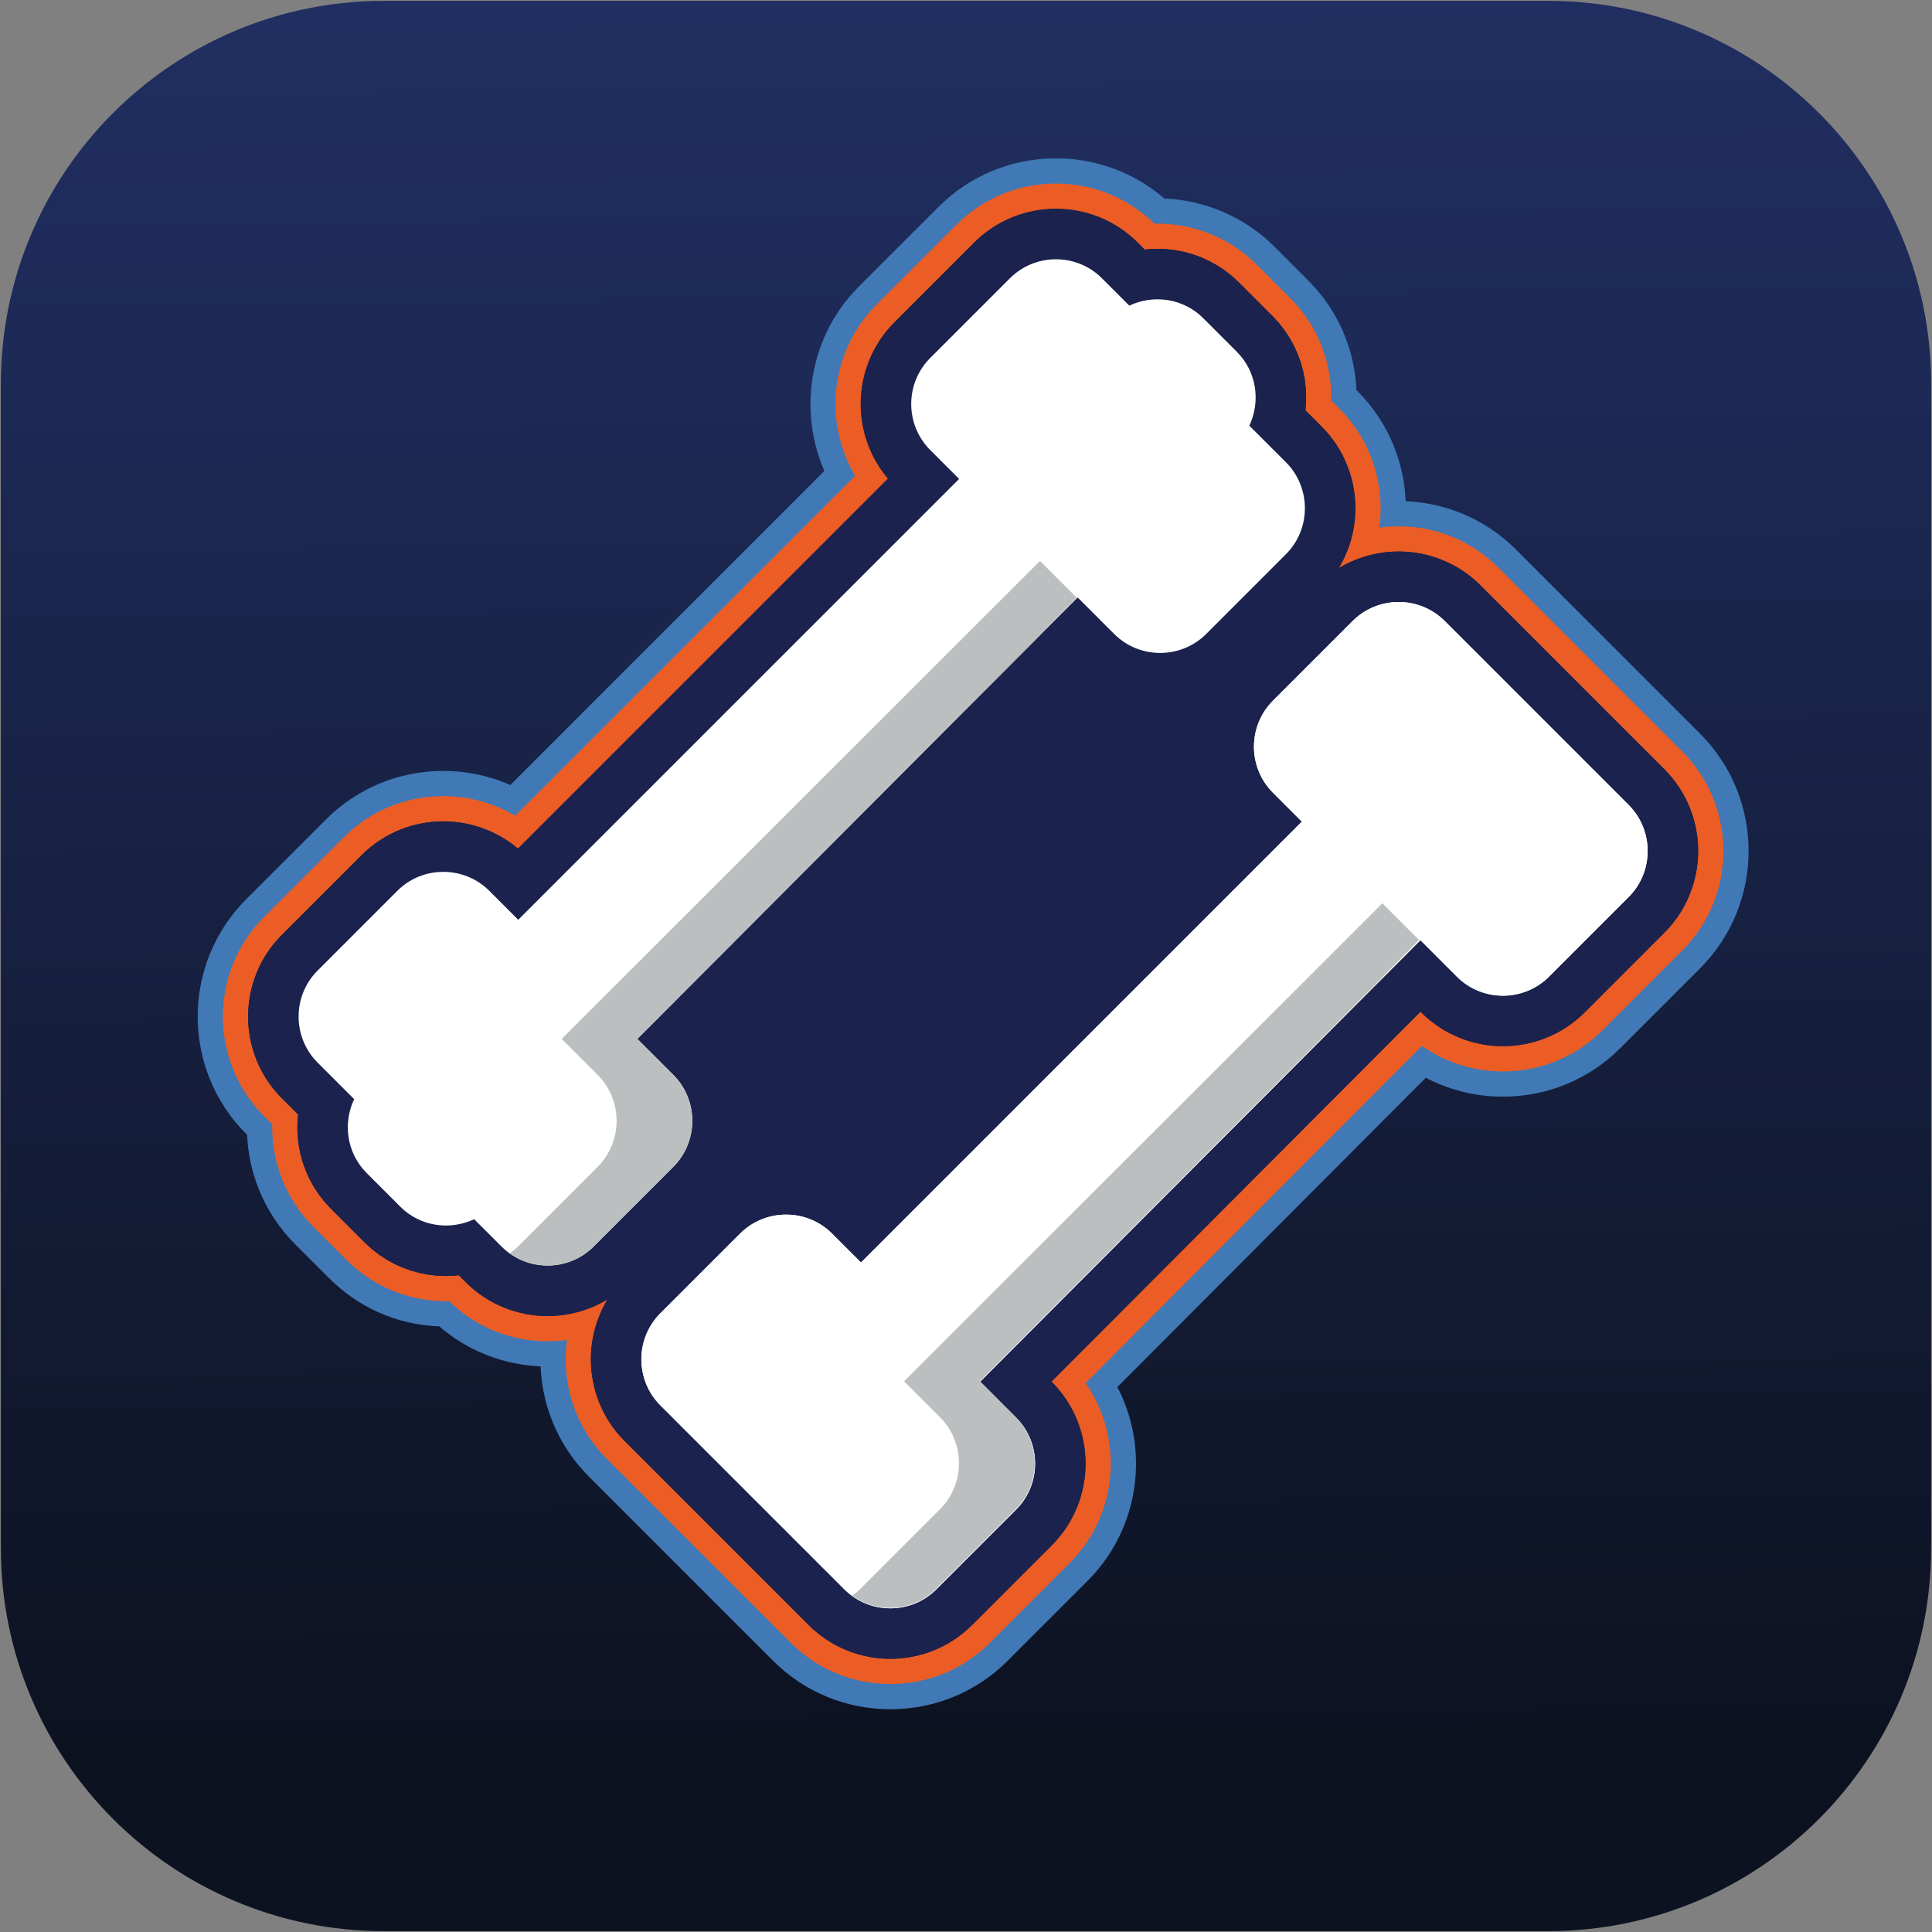 <?xml version="1.0" encoding="utf-8"?>
<!-- Generator: Adobe Illustrator 17.0.0, SVG Export Plug-In . SVG Version: 6.00 Build 0)  -->
<!DOCTYPE svg PUBLIC "-//W3C//DTD SVG 1.1//EN" "http://www.w3.org/Graphics/SVG/1.1/DTD/svg11.dtd">
<svg version="1.1" id="Capa_1" xmlns="http://www.w3.org/2000/svg" xmlns:xlink="http://www.w3.org/1999/xlink" x="0px" y="0px"
	 width="76.543px" height="76.543px" viewBox="0 0 76.543 76.543" enable-background="new 0 0 76.543 76.543" xml:space="preserve">
<rect x="0" y="0" width="76.543" height="76.543" fill="#808080" stroke="none"/>
<g>
	
		<linearGradient id="SVGID_1_" gradientUnits="userSpaceOnUse" x1="-1480.626" y1="1287.621" x2="-1479.73" y2="1372.255" gradientTransform="matrix(-1 0 0 -1 -1442.02 1357.543)">
		<stop  offset="0.011" style="stop-color:#0D1221"/>
		<stop  offset="0.081" style="stop-color:#0F1527"/>
		<stop  offset="0.67" style="stop-color:#1D2A57"/>
		<stop  offset="0.963" style="stop-color:#23326A"/>
	</linearGradient>
	<path fill="url(#SVGID_1_)" d="M76.509,61.335c0,8.38-6.793,15.174-15.174,15.174H15.208c-8.38,0-15.174-6.794-15.174-15.174
		V15.208c0-8.38,6.793-15.174,15.174-15.174h46.128c8.38,0,15.174,6.794,15.174,15.174V61.335z"/>
	<g>
		<g>
			<path fill="none" stroke="#4079B5" stroke-width="2" stroke-miterlimit="10" d="M21.695,53.139c-1.471,0-2.854-0.563-3.9-1.587
				c-1.538,0.043-2.977-0.545-4.053-1.622l-1.336-1.336c-1.079-1.078-1.656-2.533-1.622-4.052l-0.322-0.322
				c-2.174-2.175-2.174-5.713,0-7.888l3.159-3.159c1.051-1.051,2.451-1.63,3.943-1.63c1.008,0,1.992,0.272,2.847,0.778
				l13.469-13.469c-1.269-2.148-0.961-4.976,0.851-6.79l3.16-3.159c1.05-1.051,2.45-1.63,3.942-1.63
				c1.473,0,2.855,0.563,3.902,1.588c1.487-0.038,2.978,0.546,4.053,1.622l1.335,1.336c1.08,1.078,1.657,2.533,1.623,4.052
				l0.321,0.322c2.174,2.175,2.174,5.713,0,7.887l-3.159,3.159c-1.05,1.051-2.451,1.63-3.943,1.63c-1.166,0-2.277-0.354-3.209-1.011
				L29.428,41.222c1.517,2.19,1.3,5.196-0.63,7.127l-3.159,3.159C24.587,52.56,23.186,53.139,21.695,53.139z M18.549,49.476
				l0.618,0.619c1.346,1.345,3.71,1.347,5.058-0.001l3.159-3.159c1.395-1.395,1.395-3.664,0-5.059l-0.706-0.706l0.694-0.718
				l15.331-15.373l0.708,0.72c1.396,1.398,3.738,1.372,5.084,0.026l3.159-3.159c1.395-1.395,1.395-3.664,0-5.059l-0.981-0.982
				l0.053-0.477c0.12-1.089-0.25-2.151-1.016-2.916l-1.335-1.336c-0.761-0.761-1.819-1.134-2.917-1.015l-0.478,0.052l-0.617-0.618
				c-1.345-1.345-3.712-1.347-5.058,0l-3.16,3.159c-1.306,1.307-1.394,3.433-0.201,4.841l0.596,0.703L20.577,34.981l-0.703-0.596
				c-1.373-1.166-3.561-1.078-4.839,0.201l-3.159,3.159c-1.395,1.395-1.395,3.665,0,5.06l0.981,0.981l-0.052,0.477
				c-0.12,1.089,0.25,2.152,1.015,2.916l1.336,1.337c0.764,0.764,1.825,1.139,2.914,1.015L18.549,49.476z M21.695,49.139
				c-0.422,0-0.818-0.163-1.114-0.457l-1.584-1.584l-0.637,0.301c-0.239,0.114-0.471,0.169-0.709,0.169l0,0
				c-0.281,0-0.696-0.081-1.082-0.466l-1.336-1.336c-0.465-0.466-0.584-1.187-0.296-1.793l0.3-0.635L13.29,41.39
				c-0.614-0.615-0.614-1.616-0.001-2.23l3.16-3.159c0.594-0.593,1.638-0.592,2.23,0.001l1.854,1.853l18.881-18.881l-1.854-1.852
				c-0.296-0.296-0.459-0.692-0.459-1.116c0-0.423,0.163-0.819,0.458-1.115l3.16-3.159c0.588-0.591,1.639-0.591,2.229,0l1.583,1.584
				l0.637-0.301c0.243-0.114,0.474-0.169,0.71-0.169c0.279,0,0.694,0.081,1.08,0.464l1.337,1.338
				c0.465,0.463,0.585,1.184,0.298,1.791l-0.301,0.637l1.946,1.947c0.296,0.295,0.459,0.691,0.459,1.115
				c0.001,0.423-0.162,0.819-0.458,1.115l-3.16,3.159c-0.587,0.591-1.637,0.592-2.229,0l-2.155-2.156L23.839,41.161l2.13,2.129
				c0.296,0.296,0.459,0.692,0.459,1.115s-0.163,0.819-0.459,1.115l-3.159,3.159C22.513,48.976,22.118,49.139,21.695,49.139z
				 M19.416,44.687l2.279,2.28l2.561-2.561l-3.244-3.243l21.68-21.739l3.272,3.272l2.561-2.56l-2.644-2.645l0.78-1.65l-0.898-0.899
				l-1.652,0.781l-2.277-2.28l-2.561,2.56l2.969,2.968L20.533,40.682l-2.97-2.968l-2.561,2.561l2.644,2.643l-0.78,1.652l0.898,0.898
				L19.416,44.687z"/>
		</g>
	</g>
	<g>
		<g>
			<path fill="none" stroke="#4079B5" stroke-width="2" stroke-miterlimit="10" d="M35.275,66.718c-1.492,0-2.893-0.579-3.944-1.631
				l-7.29-7.29c-2.175-2.174-2.175-5.713,0-7.887l3.159-3.159c1.051-1.051,2.451-1.63,3.943-1.63c1.009,0,1.993,0.272,2.847,0.778
				L47.458,32.43c-1.269-2.148-0.961-4.976,0.853-6.79l3.159-3.159c1.051-1.051,2.452-1.63,3.943-1.63
				c1.49,0,2.891,0.579,3.943,1.63l7.29,7.291c2.174,2.175,2.174,5.713,0,7.887l-3.159,3.159c-1.05,1.051-2.451,1.63-3.943,1.63
				c-1.166,0-2.277-0.354-3.209-1.011L43.01,54.799c0.649,0.931,0.997,2.031,0.997,3.187c0,1.492-0.579,2.893-1.631,3.944
				l-3.158,3.158C38.167,66.139,36.767,66.718,35.275,66.718z M31.143,47.121c-0.958,0-1.855,0.371-2.528,1.044l-3.159,3.159
				c-1.395,1.395-1.395,3.664,0,5.059l7.29,7.29c1.348,1.348,3.711,1.348,5.058,0l3.159-3.158c0.674-0.674,1.045-1.572,1.045-2.53
				s-0.371-1.856-1.045-2.529l-0.707-0.706l0.695-0.718l15.331-15.374l0.708,0.72c1.397,1.398,3.739,1.372,5.084,0.026l3.159-3.159
				c1.395-1.395,1.395-3.664,0-5.059l-7.29-7.291c-1.348-1.347-3.711-1.347-5.059,0l-3.159,3.159
				c-1.307,1.306-1.395,3.433-0.201,4.841l0.596,0.702L34.157,48.56l-0.703-0.596C32.804,47.413,32.005,47.121,31.143,47.121z
				 M35.275,62.718c-0.422,0-0.818-0.163-1.114-0.458l-7.291-7.291c-0.614-0.615-0.614-1.616-0.001-2.23l3.16-3.159
				c0.594-0.592,1.638-0.59,2.229-0.001l1.854,1.855l18.881-18.882L51.14,30.7c-0.296-0.295-0.459-0.691-0.459-1.115
				c-0.001-0.423,0.162-0.819,0.458-1.115l3.16-3.159c0.584-0.587,1.635-0.593,2.229-0.001l7.29,7.292
				c0.296,0.295,0.459,0.691,0.459,1.115c0.001,0.423-0.162,0.819-0.458,1.115l-3.16,3.159c-0.587,0.591-1.637,0.592-2.229,0
				l-2.155-2.156L37.419,54.741l2.129,2.13c0.296,0.296,0.459,0.692,0.459,1.115c0,0.422-0.162,0.818-0.458,1.114l-3.159,3.16
				C36.092,62.556,35.697,62.718,35.275,62.718z M28.582,53.854l6.692,6.692l2.56-2.561l-3.242-3.243l21.679-21.739l3.272,3.272
				l2.561-2.56l-6.691-6.692l-2.561,2.561l2.969,2.968l-21.709,21.71l-2.969-2.969L28.582,53.854z"/>
		</g>
	</g>
	<g>
		<path fill="none" stroke="#EC5D25" stroke-width="2" stroke-miterlimit="10" d="M21.695,52.139c-1.224,0-2.374-0.475-3.236-1.337
			l-0.277-0.278c-1.385,0.156-2.755-0.324-3.733-1.302l-1.336-1.336c-0.993-0.993-1.451-2.376-1.302-3.732l-0.642-0.642
			c-1.785-1.785-1.785-4.689,0-6.474l3.159-3.159c0.862-0.863,2.012-1.337,3.236-1.337c1.097,0,2.134,0.381,2.958,1.081l14.66-14.66
			c-1.523-1.797-1.437-4.5,0.256-6.194l3.16-3.159c0.861-0.862,2.011-1.337,3.235-1.337s2.374,0.475,3.236,1.336l0.278,0.278
			c1.383-0.152,2.755,0.324,3.733,1.302l1.335,1.336c0.994,0.993,1.452,2.376,1.303,3.732L52.36,16.9
			c1.784,1.785,1.784,4.689,0,6.473l-3.159,3.159c-0.861,0.862-2.011,1.337-3.236,1.337c-1.225,0-2.374-0.475-3.237-1.338
			l-0.03-0.031L28.079,41.158l0.011,0.011c1.785,1.785,1.785,4.688,0,6.473l-3.159,3.159C24.069,51.664,22.919,52.139,21.695,52.139
			z M19.207,45.892l2.081,2.081c0.145,0.144,0.318,0.166,0.408,0.166s0.263-0.021,0.408-0.166l3.159-3.159
			c0.145-0.145,0.166-0.318,0.166-0.408s-0.021-0.264-0.166-0.408l-2.836-2.835l20.268-20.323l2.863,2.864
			c0.145,0.145,0.318,0.166,0.408,0.166c0.091,0,0.264-0.021,0.407-0.166l3.16-3.159c0.221-0.221,0.221-0.595-0.001-0.816
			l-2.444-2.445l0.602-1.273c0.089-0.188,0.093-0.463-0.101-0.656l-1.336-1.337c-0.244-0.243-0.479-0.183-0.656-0.1l-1.274,0.603
			l-2.08-2.082c-0.144-0.144-0.317-0.165-0.408-0.165c-0.09,0-0.263,0.021-0.406,0.166l-3.16,3.159
			c-0.221,0.221-0.221,0.595,0,0.816l2.561,2.56L20.533,39.268l-2.561-2.56c-0.145-0.145-0.318-0.167-0.409-0.167
			s-0.263,0.021-0.408,0.166l-3.159,3.159c-0.221,0.222-0.221,0.595,0,0.817l2.445,2.444L15.841,44.4
			c-0.089,0.188-0.093,0.465,0.1,0.658l1.336,1.336c0.243,0.243,0.479,0.184,0.656,0.1L19.207,45.892z"/>
	</g>
	<g>
		<path fill="none" stroke="#EC5D25" stroke-width="2" stroke-miterlimit="10" d="M35.275,65.718c-1.224,0-2.374-0.475-3.236-1.338
			l-7.29-7.29c-1.785-1.785-1.785-4.688,0-6.473l3.159-3.159c0.862-0.863,2.012-1.337,3.236-1.337c1.097,0,2.134,0.381,2.958,1.081
			l14.66-14.66c-1.523-1.797-1.438-4.5,0.257-6.194l3.159-3.159c0.862-0.862,2.012-1.337,3.236-1.337
			c1.224,0,2.373,0.475,3.236,1.337l7.29,7.291c1.784,1.785,1.784,4.689,0,6.473l-3.159,3.159c-0.861,0.862-2.011,1.337-3.236,1.337
			c-1.225,0-2.374-0.475-3.237-1.338l-0.03-0.031L41.658,54.738l0.011,0.011c0.863,0.862,1.338,2.012,1.338,3.236
			s-0.475,2.374-1.338,3.237l-3.158,3.158C37.649,65.243,36.499,65.718,35.275,65.718z M31.143,50.121
			c-0.09,0-0.263,0.021-0.408,0.166l-3.159,3.159c-0.221,0.222-0.221,0.595,0,0.817l7.29,7.29c0.145,0.145,0.318,0.166,0.408,0.166
			s0.263-0.021,0.408-0.166l3.158-3.159c0.145-0.145,0.166-0.318,0.166-0.408s-0.021-0.263-0.166-0.408l-2.835-2.836l20.267-20.323
			l2.863,2.864c0.145,0.145,0.318,0.166,0.408,0.166c0.091,0,0.264-0.021,0.407-0.166l3.16-3.159
			c0.221-0.221,0.221-0.595-0.001-0.816l-7.289-7.29c-0.145-0.144-0.318-0.166-0.408-0.166c-0.091,0-0.264,0.021-0.407,0.166
			l-3.16,3.159c-0.221,0.221-0.221,0.595,0.001,0.816l2.561,2.56L34.112,52.848l-2.561-2.561
			C31.407,50.143,31.234,50.121,31.143,50.121z"/>
	</g>
	<path fill="none" stroke="#1B224D" stroke-width="4" stroke-miterlimit="10" d="M42.695,23.67l1.447,1.447
		c1.002,1.002,2.642,1.003,3.645,0l3.159-3.159c1.003-1.003,1.002-2.642,0-3.645l-1.449-1.449c0.452-0.957,0.294-2.137-0.494-2.925
		l-1.336-1.336c-0.788-0.788-1.968-0.947-2.925-0.494l-1.085-1.085c-1.002-1.002-2.642-1.003-3.645,0l-3.159,3.159
		c-1.003,1.003-1.002,2.642,0,3.645l1.146,1.146L20.532,36.44l-1.146-1.146c-1.002-1.002-2.642-1.003-3.645,0l-3.159,3.159
		c-1.003,1.003-1.002,2.642,0,3.645l1.449,1.449c-0.452,0.957-0.294,2.137,0.494,2.925l1.336,1.337
		c0.788,0.788,1.968,0.947,2.925,0.494l1.085,1.085c1.002,1.002,2.642,1.003,3.645,0l3.159-3.159c1.003-1.003,1.002-2.642,0-3.645
		l-1.424-1.424L42.695,23.67z"/>
	<path fill="none" stroke="#1B224D" stroke-width="4" stroke-miterlimit="10" d="M56.275,37.249l1.447,1.447
		c1.002,1.002,2.642,1.003,3.645,0l3.159-3.159c1.003-1.003,1.002-2.642,0-3.645l-7.29-7.29c-1.002-1.002-2.642-1.003-3.645,0
		l-3.159,3.159c-1.003,1.003-1.002,2.642,0,3.645l1.146,1.146L34.112,50.019l-1.146-1.146c-1.002-1.002-2.642-1.003-3.645,0
		l-3.159,3.159c-1.003,1.003-1.002,2.642,0,3.645l7.29,7.29c1.002,1.002,2.642,1.003,3.645,0l3.159-3.159
		c1.003-1.003,1.002-2.642,0-3.645l-1.424-1.424L56.275,37.249z"/>
	<path fill="none" stroke="#1B224D" stroke-width="4" stroke-miterlimit="10" d="M42.695,23.67l1.447,1.447
		c1.002,1.002,2.642,1.003,3.645,0l3.159-3.159c1.003-1.003,1.002-2.642,0-3.645l-1.449-1.449c0.452-0.957,0.294-2.137-0.494-2.925
		l-1.336-1.336c-0.788-0.788-1.968-0.947-2.925-0.494l-1.085-1.085c-1.002-1.002-2.642-1.003-3.645,0l-3.159,3.159
		c-1.003,1.003-1.002,2.642,0,3.645l1.146,1.146L20.532,36.44l-1.146-1.146c-1.002-1.002-2.642-1.003-3.645,0l-3.159,3.159
		c-1.003,1.003-1.002,2.642,0,3.645l1.449,1.449c-0.452,0.957-0.294,2.137,0.494,2.925l1.336,1.337
		c0.788,0.788,1.968,0.947,2.925,0.494l1.085,1.085c1.002,1.002,2.642,1.003,3.645,0l3.159-3.159c1.003-1.003,1.002-2.642,0-3.645
		l-1.424-1.424L42.695,23.67z"/>
	<path fill="none" stroke="#1B224D" stroke-width="4" stroke-miterlimit="10" d="M56.275,37.249l1.447,1.447
		c1.002,1.002,2.642,1.003,3.645,0l3.159-3.159c1.003-1.003,1.002-2.642,0-3.645l-7.29-7.29c-1.002-1.002-2.642-1.003-3.645,0
		l-3.159,3.159c-1.003,1.003-1.002,2.642,0,3.645l1.146,1.146L34.112,50.019l-1.146-1.146c-1.002-1.002-2.642-1.003-3.645,0
		l-3.159,3.159c-1.003,1.003-1.002,2.642,0,3.645l7.29,7.29c1.002,1.002,2.642,1.003,3.645,0l3.159-3.159
		c1.003-1.003,1.002-2.642,0-3.645l-1.424-1.424L56.275,37.249z"/>
	<path fill="#FFFFFF" d="M42.695,23.67l1.447,1.447c1.002,1.002,2.642,1.003,3.645,0l3.159-3.159c1.003-1.003,1.002-2.642,0-3.645
		l-1.449-1.449c0.452-0.957,0.294-2.137-0.494-2.925l-1.336-1.336c-0.788-0.788-1.968-0.947-2.925-0.494l-1.085-1.085
		c-1.002-1.002-2.642-1.003-3.645,0l-3.159,3.159c-1.003,1.003-1.002,2.642,0,3.645l1.146,1.146L20.532,36.44l-1.146-1.146
		c-1.002-1.002-2.642-1.003-3.645,0l-3.159,3.159c-1.003,1.003-1.002,2.642,0,3.645l1.449,1.449
		c-0.452,0.957-0.294,2.137,0.494,2.925l1.336,1.337c0.788,0.788,1.968,0.947,2.925,0.494l1.085,1.085
		c1.002,1.002,2.642,1.003,3.645,0l3.159-3.159c1.003-1.003,1.002-2.642,0-3.645l-1.424-1.424L42.695,23.67z"/>
	<path fill="#FFFFFF" d="M56.275,37.249l1.447,1.447c1.002,1.002,2.642,1.003,3.645,0l3.159-3.159c1.003-1.003,1.002-2.642,0-3.645
		l-7.29-7.29c-1.002-1.002-2.642-1.003-3.645,0l-3.159,3.159c-1.003,1.003-1.002,2.642,0,3.645l1.146,1.146L34.112,50.019
		l-1.146-1.146c-1.002-1.002-2.642-1.003-3.645,0l-3.159,3.159c-1.003,1.003-1.002,2.642,0,3.645l7.29,7.29
		c1.002,1.002,2.642,1.003,3.645,0l3.159-3.159c1.003-1.003,1.002-2.642,0-3.645l-1.424-1.424L56.275,37.249z"/>
	<g>
		<g>
			<path fill="#BBBFBF" d="M25.253,41.16l15.95-15.994c-0.019-0.018,1.466-1.478,1.447-1.496l-1.447-1.447L22.253,41.16l1.424,1.424
				c1.002,1.002,1.003,2.642,0,3.645l-3.159,3.159c-0.1,0.1-0.211,0.183-0.322,0.263c1.005,0.722,2.42,0.64,3.322-0.263l3.159-3.159
				c1.003-1.003,1.002-2.642,0-3.645L25.253,41.16z"/>
		</g>
	</g>
	<path fill="#FFFFFF" d="M56.275,37.249l1.447,1.447c1.002,1.002,2.642,1.003,3.645,0l3.159-3.159c1.003-1.003,1.002-2.642,0-3.645
		l-7.29-7.29c-1.002-1.002-2.642-1.003-3.645,0l-3.159,3.159c-1.003,1.003-1.002,2.642,0,3.645l1.146,1.146L34.112,50.019
		l-1.146-1.146c-1.002-1.002-2.642-1.003-3.645,0l-3.159,3.159c-1.003,1.003-1.002,2.642,0,3.645l7.29,7.29
		c1.002,1.002,2.642,1.003,3.645,0l3.159-3.159c1.003-1.003,1.002-2.642,0-3.645l-1.424-1.424L56.275,37.249z"/>
	<polyline fill="#1B224D" points="42.956,25.995 46.632,26.782 48.309,25.995 49.018,26.348 48.69,29.671 50.119,32.598 
		34.494,48.223 28.517,47.149 27.153,40.678 42.904,26.254 	"/>
	<g>
		<g>
			<path fill="#BBBFBF" d="M38.817,54.724l15.95-15.994c-0.019-0.018,1.466-1.478,1.447-1.496l-1.447-1.447l-18.95,18.938
				l1.424,1.424c1.002,1.002,1.003,2.642,0,3.645l-3.159,3.159c-0.1,0.1-0.211,0.183-0.322,0.263c1.005,0.722,2.42,0.64,3.322-0.263
				l3.159-3.159c1.003-1.003,1.002-2.642,0-3.645L38.817,54.724z"/>
		</g>
	</g>
</g>
</svg>
